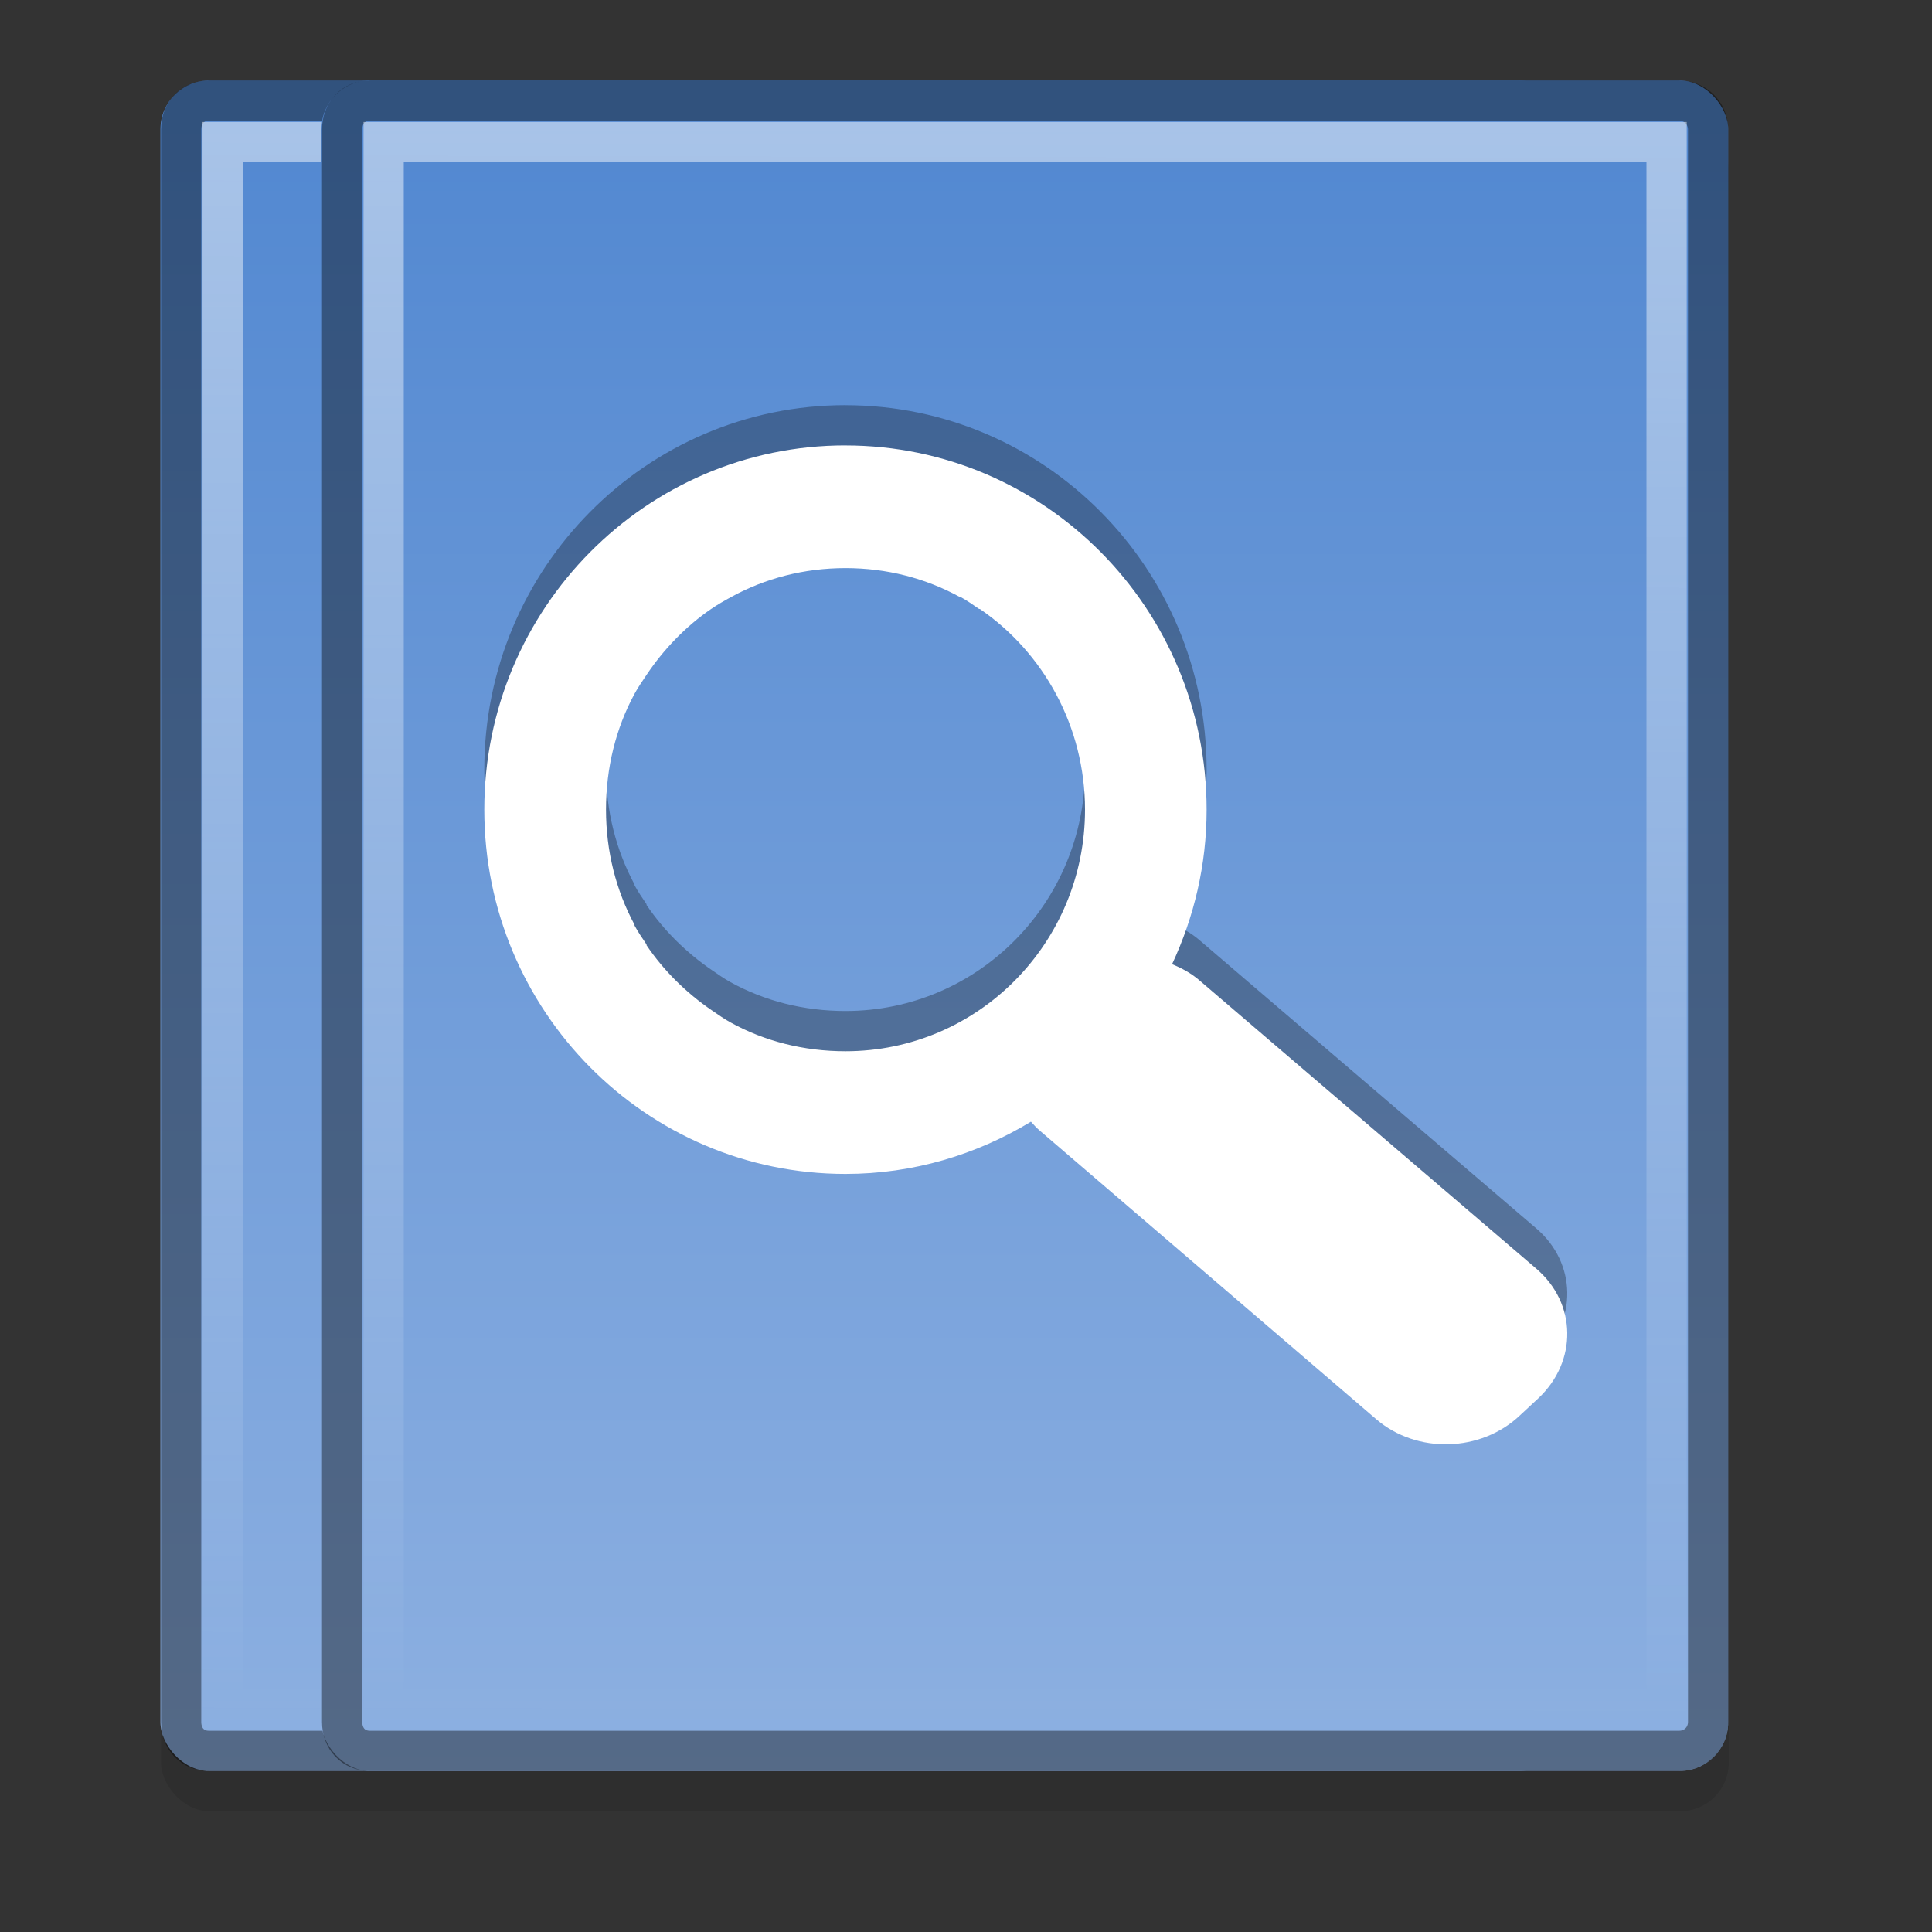 <?xml version="1.0" encoding="UTF-8" standalone="no"?>
<!-- Created with Inkscape (http://www.inkscape.org/) -->

<svg
   xmlns:dc="http://purl.org/dc/elements/1.1/"
   xmlns:cc="http://creativecommons.org/ns#"
   xmlns:rdf="http://www.w3.org/1999/02/22-rdf-syntax-ns#"
   xmlns:svg="http://www.w3.org/2000/svg"
   xmlns="http://www.w3.org/2000/svg"
   xmlns:xlink="http://www.w3.org/1999/xlink"
   xmlns:inkscape="http://www.inkscape.org/namespaces/inkscape"
   version="1.0"
   width="48"
   height="48"
   id="svg2">
  <rect width="100%" height="100%" fill="#333333" stroke="none"/>
  <defs
     id="defs4">
    <linearGradient
       id="linearGradient4023">
      <stop
         id="stop4025"
         style="stop-color:#ffffff;stop-opacity:1"
         offset="0" />
      <stop
         id="stop4027"
         style="stop-color:#ffffff;stop-opacity:0"
         offset="1" />
    </linearGradient>
    <linearGradient
       id="linearGradient919">
      <stop
         id="stop921"
         style="stop-color:#5288d1;stop-opacity:1"
         offset="0" />
      <stop
         id="stop923"
         style="stop-color:#8db0e1;stop-opacity:1"
         offset="1" />
    </linearGradient>
    <linearGradient
       x1="41"
       y1="3"
       x2="41"
       y2="44"
       id="linearGradient4015"
       xlink:href="#linearGradient919"
       gradientUnits="userSpaceOnUse" />
    <linearGradient
       x1="40"
       y1="3"
       x2="39.906"
       y2="42.969"
       id="linearGradient4029"
       xlink:href="#linearGradient4023"
       gradientUnits="userSpaceOnUse" />
    <linearGradient
       x1="41"
       y1="3"
       x2="41"
       y2="44"
       id="linearGradient3793"
       xlink:href="#linearGradient919"
       gradientUnits="userSpaceOnUse" />
    <linearGradient
       x1="40"
       y1="3"
       x2="39.906"
       y2="42.969"
       id="linearGradient3795"
       xlink:href="#linearGradient4023"
       gradientUnits="userSpaceOnUse" />
  </defs>
  <rect
     width="38.951"
     height="42"
     rx="1.209"
     ry="1.209"
     x="4"
     y="3"
     id="rect4036"
     style="opacity:0.1;stroke:none" />
  <rect
     width="34.951"
     height="42"
     rx="1.209"
     ry="1.209"
     x="3.986"
     y="2"
     id="rect3783"
     style="fill:url(#linearGradient3793);stroke:none" />
  <path
     d="M 5.187,2.5 C 4.784,2.5 4.5,2.8 4.5,3.219 v 39.562 c 0,0.419 0.284,0.719 0.688,0.719 h 32.531 c 0.404,0 0.719,-0.315 0.719,-0.719 V 3.219 C 38.437,2.815 38.122,2.5 37.719,2.5 H 5.187 z"
     inkscape:connector-curvature="0"
     id="path3785"
     style="opacity:0.4;fill:none;stroke:#000000" />
  <path
     d="m 5.531,3.531 0,38.938 31.875,0 0,-38.938 H 5.531 z"
     inkscape:connector-curvature="0"
     id="path3787"
     style="opacity:0.5;fill:none;stroke:url(#linearGradient3795)" />
  <g
     transform="translate(-56.174,16.268)"
     id="g2808" />
  <g
     transform="matrix(0.022,0,0,0.032,88.062,43.454)"
     id="g6865" />
  <g
     transform="matrix(0.022,0,0,0.032,109.177,34.724)"
     id="g3218" />
  <rect
     width="34.951"
     height="42"
     rx="1.209"
     ry="1.209"
     x="7.986"
     y="2"
     id="rect4007"
     style="fill:url(#linearGradient4015);stroke:none" />
  <path
     d="m 21.005,10.066 c -4.954,0 -8.973,4.054 -8.973,9.05 0,4.996 4.019,9.05 8.973,9.05 1.688,0 3.259,-0.48 4.608,-1.298 0.071,0.079 0.14,0.154 0.224,0.226 l 8.358,7.169 c 1.01,0.864 2.596,0.819 3.563,-0.094 l 0.466,-0.433 c 0.967,-0.913 0.955,-2.353 -0.056,-3.217 l -8.376,-7.169 c -0.205,-0.175 -0.429,-0.295 -0.672,-0.395 0.545,-1.168 0.858,-2.463 0.858,-3.838 2e-6,-4.996 -4.019,-9.05 -8.973,-9.05 z m 0,3.048 c 1.028,0 1.992,0.253 2.836,0.715 0.005,0.003 0.014,-0.003 0.019,0 0.164,0.09 0.313,0.196 0.466,0.301 0.004,0.003 0.014,-0.003 0.019,0 1.576,1.079 2.612,2.918 2.612,4.986 0,3.317 -2.663,6.002 -5.951,6.002 -1.033,0 -2.008,-0.248 -2.854,-0.715 -0.164,-0.09 -0.312,-0.196 -0.466,-0.301 -0.629,-0.429 -1.197,-0.985 -1.623,-1.618 -0.003,-0.004 0.003,-0.014 0,-0.019 -0.104,-0.155 -0.209,-0.305 -0.298,-0.47 -0.003,-0.005 0.003,-0.014 0,-0.019 -0.458,-0.85 -0.709,-1.824 -0.709,-2.86 0,-1.042 0.246,-2.025 0.709,-2.879 0.089,-0.166 0.195,-0.314 0.298,-0.47 0.425,-0.635 0.976,-1.207 1.604,-1.637 0.163,-0.111 0.329,-0.206 0.504,-0.301 0.843,-0.462 1.808,-0.715 2.836,-0.715 z"
     inkscape:connector-curvature="0"
     id="path1006"
     style="opacity:0.3;stroke:none" />
  <path
     d="M 9.188,2.5 C 8.784,2.5 8.5,2.8 8.5,3.219 v 39.562 C 8.5,43.2 8.784,43.5 9.188,43.5 h 32.531 c 0.404,0 0.719,-0.315 0.719,-0.719 V 3.219 C 42.437,2.815 42.122,2.5 41.719,2.5 H 9.188 z"
     inkscape:connector-curvature="0"
     id="path4019"
     style="opacity:0.4;fill:none;stroke:#000000" />
  <path
     d="m 9.531,3.531 0,38.938 31.875,0 0,-38.938 H 9.531 z"
     inkscape:connector-curvature="0"
     id="path4021"
     style="opacity:0.5;fill:none;stroke:url(#linearGradient4029)" />
  <path
     d="m 21.005,11.066 c -4.954,0 -8.973,4.054 -8.973,9.05 0,4.996 4.019,9.05 8.973,9.05 1.688,0 3.259,-0.48 4.608,-1.298 0.071,0.079 0.14,0.154 0.224,0.226 l 8.358,7.169 c 1.01,0.864 2.596,0.819 3.563,-0.094 l 0.466,-0.433 c 0.967,-0.913 0.955,-2.353 -0.056,-3.217 l -8.376,-7.169 c -0.205,-0.175 -0.429,-0.295 -0.672,-0.395 0.545,-1.168 0.858,-2.463 0.858,-3.838 2e-6,-4.996 -4.019,-9.05 -8.973,-9.05 z m 0,3.048 c 1.028,0 1.992,0.253 2.836,0.715 0.005,0.003 0.014,-0.003 0.019,0 0.164,0.09 0.313,0.196 0.466,0.301 0.004,0.003 0.014,-0.003 0.019,0 1.576,1.079 2.612,2.918 2.612,4.986 0,3.317 -2.663,6.002 -5.951,6.002 -1.033,0 -2.008,-0.248 -2.854,-0.715 -0.164,-0.09 -0.312,-0.196 -0.466,-0.301 -0.629,-0.429 -1.197,-0.985 -1.623,-1.618 -0.003,-0.004 0.003,-0.014 0,-0.019 -0.104,-0.155 -0.209,-0.305 -0.298,-0.47 -0.003,-0.005 0.003,-0.014 0,-0.019 -0.458,-0.85 -0.709,-1.824 -0.709,-2.86 0,-1.042 0.246,-2.025 0.709,-2.879 0.089,-0.166 0.195,-0.314 0.298,-0.47 0.425,-0.635 0.976,-1.207 1.604,-1.637 0.163,-0.111 0.329,-0.206 0.504,-0.301 0.843,-0.462 1.808,-0.715 2.836,-0.715 z"
     inkscape:connector-curvature="0"
     id="rect3037"
     style="fill:#ffffff;stroke:none" />
</svg>
